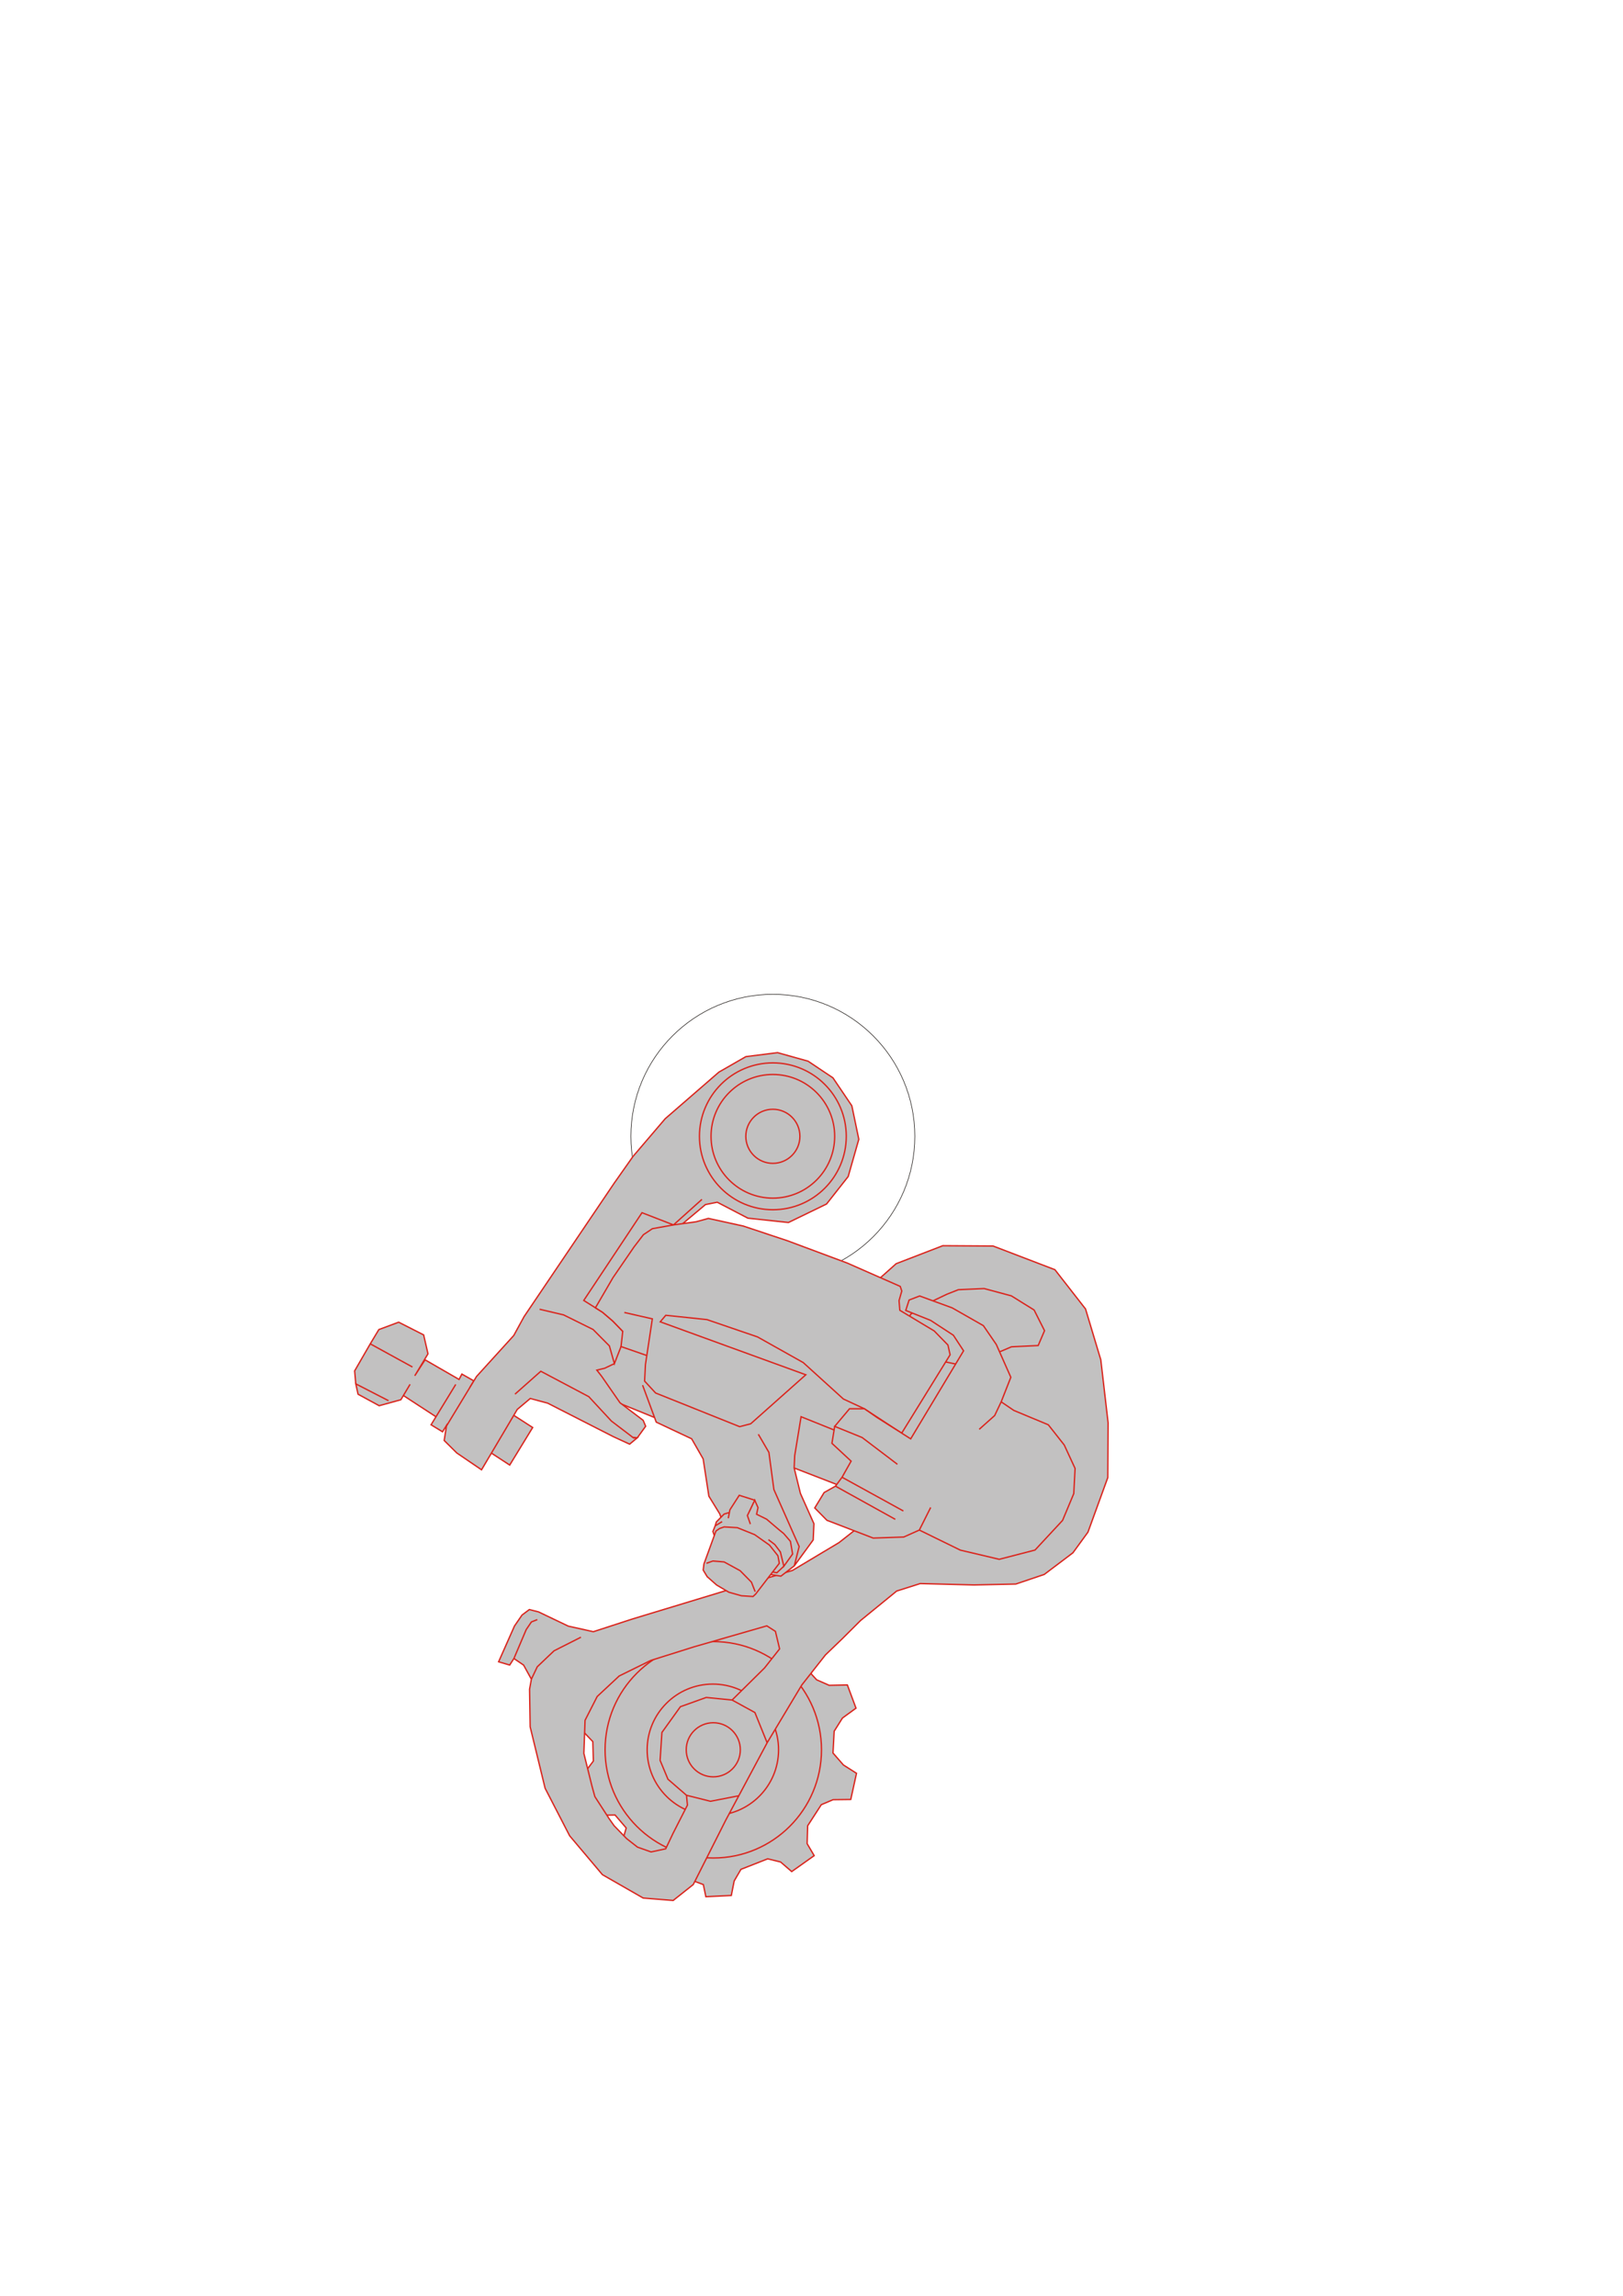 <svg xmlns="http://www.w3.org/2000/svg" width="210mm" height="297mm" viewBox="0 0 210 297" xml:space="preserve" style="shape-rendering:geometricPrecision;text-rendering:geometricPrecision;image-rendering:optimizeQuality;fill-rule:evenodd;clip-rule:evenodd"><defs><style type="text/css">.str0{stroke:#1f1a17;stroke-width:.076}.str1{stroke:#da251d;stroke-width:.176}.fil0{fill:none}.fil1{fill:#c2c1c1}</style></defs><g id="Ebene_x0020_1"><circle id="center_00" cx="100" cy="147" r="18.368" class="fil0 str0"/><polygon points="68.922 184.671 60.821 179.448 61.314 178.637 59.763 177.759 59.397 178.451 55.001 175.915 53.664 177.982 55.376 175.137 54.814 172.69 51.584 171.045 49.018 172.002 47.908 173.847 53.37 176.847 47.908 173.847 45.885 177.35 46.033 179.023 50.272 181.202 46.033 179.023 46.329 180.365 49.061 181.85 51.866 181.081 53.062 179.081 52.194 180.533 56.411 183.28 58.968 179.097 55.775 184.32 57.258 185.223 57.863 184.254 65.952 189.529" class="fil1 str1"/><polygon points="104.977 216.556 105.665 217.31 107.288 218.022 109.639 217.974 110.757 220.978 109.004 222.256 107.932 223.963 107.781 226.781 109.131 228.329 110.822 229.404 110.08 232.79 107.792 232.818 106.269 233.464 104.502 236.194 104.435 238.509 105.347 240.056 102.438 242.119 101.001 240.879 99.333 240.469 95.87 241.829 94.994 243.335 94.623 245.211 91.331 245.37 91.004 243.8 80.075 239.732 81.025 236.48 79.582 234.801 76.852 234.852 75.171 229.961 76.776 227.816 76.705 225.307 74.359 222.849 79.706 215.416 95.65 209.907 103.327 209.664" class="fil1 str1"/><circle cx="92.291" cy="226.363" r="14" class="fil1 str1"/><circle cx="92.236" cy="226.363" r="8.501" class="fil1 str1"/><polygon points="99.26 225.455 103.738 217.988 106.799 214.097 109.035 211.945 111.345 209.644 116.02 205.828 119.067 204.86 126.006 205.037 131.434 204.922 135.116 203.678 138.824 200.881 140.771 198.207 143.338 191.145 143.378 184.065 142.431 175.908 140.458 169.335 136.495 164.254 128.495 161.192 121.987 161.151 115.954 163.478 111.378 167.56 108.582 173.473 112.196 196.701 108.562 199.558 102.55 203.153 81.859 209.433 76.774 211.086 73.533 210.366 69.68 208.523 68.489 208.223 67.545 208.932 66.568 210.351 64.515 214.98 65.948 215.4 66.496 214.553 68.086 210.814 68.755 209.826 69.523 209.521 69.523 209.521 68.755 209.826 68.086 210.814 66.496 214.553 67.751 215.409 68.755 217.232 69.514 215.628 71.685 213.561 75.168 211.797 71.685 213.561 69.514 215.628 68.755 217.232 68.52 218.527 68.597 223.392 70.532 231.342 73.709 237.493 77.948 242.52 83.218 245.541 87.102 245.855 89.701 243.794 93.914 235.449 99.26 225.455 97.677 221.543 94.725 219.925 91.382 219.592 88.037 220.79 85.647 224.117 85.409 227.731 86.427 230.171 88.823 232.246 91.929 233.024 95.593 232.311 91.929 233.024 88.823 232.246 88.947 233.518 87.07 237.202 86.136 239.174 84.243 239.577 82.484 238.955 81.074 237.851 79.462 236.191 78.789 235.236 76.969 232.422 76.593 231.054 75.545 226.83 75.7 222.548 77.27 219.468 80.12 216.812 84.198 214.807 85.754 214.317 89.852 213.028 99.219 210.33 100.329 211.04 100.873 213.309 100.009 214.402 98.922 215.779 94.725 219.925 97.677 221.543" class="fil1 str1"/><polygon points="124 166.844 122.534 167.423 120.415 168.43 119.945 168.639 117.876 169.975 116.81 171.707 115.866 173.155 116.18 174.905 124.988 176.738 126.285 176.183 130.875 174.229 134.331 174.065 135.151 172.144 133.803 169.47 130.859 167.64 127.334 166.694 125.975 166.755" class="fil1 str1"/><polygon points="76.113 176.231 78.039 180.674 84.692 183.379 83.146 179.194 84.913 183.977 89.492 186.132 90.982 188.733 91.719 193.552 93.136 195.858 93.968 198.346 98.617 203.528 101.039 203.901 102.772 202.568 103.403 200.067 100.133 192.697 99.488 187.89 98.12 185.542 99.488 187.89 100.133 192.697 103.403 200.067 102.772 202.568 105.22 199.215 105.315 197.118 103.565 193.197 102.757 189.907 102.826 188.31 103.651 183.275 107.925 184.994 103.651 183.275 102.826 188.31 102.757 189.907 110.341 192.848 116.67 185.4 113.418 177.829 82.539 167.137 77.272 168.971" class="fil1 str1"/><polygon points="93.021 138.693 86.07 144.722 81.908 149.599 79.472 153.058 67.812 170.32 66.475 172.767 61.656 178.072 57.77 184.479 57.471 186.349 59.105 187.965 62.305 190.142 66.931 182.328 68.609 180.918 70.856 181.518 79.318 185.835 81.467 186.826 82.46 186.001 81.877 185.944 79.109 183.836 76.185 180.681 69.975 177.394 66.635 180.355 69.975 177.394 76.185 180.681 79.109 183.836 81.972 186.017 82.46 186.001 83.543 184.508 83.218 183.741 80.225 181.474 77.845 178.044 77.224 177.248 78.231 177.007 79.496 176.407 78.847 174.114 76.741 171.992 72.927 170.103 69.817 169.372 72.927 170.103 76.741 171.992 78.847 174.114 79.496 176.407 80.559 173.676 80.578 172.228 79.291 170.901 77.96 169.761 75.531 168.235 83.067 156.883 87.142 158.463 90.824 155.158 87.142 158.463 83.067 156.883 75.531 168.235 77.96 169.761 79.291 170.901 80.578 172.228 86.9 159.5 91.281 155.83 92.805 155.527 96.769 157.59 102.014 158.151 106.947 155.758 109.746 152.204 111.121 147.384 110.218 143.05 107.774 139.435 104.555 137.28 100.612 136.177 96.51 136.692" class="fil1 str1"/><polygon points="84.412 158.95 87.142 158.463 90.069 158.056 91.659 157.621 96.169 158.607 101.925 160.525 109.638 163.401 116.482 166.417 116.682 167.015 116.326 168.253 116.426 169.505 120.879 172.179 122.652 173.999 122.935 175.26 116.67 185.4 111.837 182.245 109.126 180.984 103.926 176.268 98.017 172.952 91.476 170.713 86.143 170.154 85.429 170.998 104.263 177.85 97.135 184.188 95.702 184.561 84.826 180.205 83.405 178.666 83.512 176.537 84.406 170.616 80.78 169.788 84.406 170.616 83.69 175.358 80.355 174.2 80.578 172.228 79.291 170.901 77.96 169.761 77.043 169.185 79.314 165.282 82.04 161.308 83.247 159.731" class="fil1 str1"/><polygon points="118.997 167.657 123.208 169.196 127.239 171.494 128.91 173.93 130.792 178.174 129.542 181.349 128.701 183.123 126.7 184.906 128.701 183.123 129.542 181.349 131.179 182.46 135.642 184.319 137.703 186.935 139.104 189.965 138.935 193.222 137.486 196.688 133.922 200.523 129.29 201.722 124.255 200.533 118.952 197.938 120.421 195.012 118.952 197.938 116.934 198.839 112.983 198.974 106.997 196.676 105.419 195.078 106.634 193.083 108.101 192.258 115.844 196.551 108.101 192.258 108.953 191.105 116.888 195.471 108.953 191.105 110.126 189.024 107.643 186.716 108.002 184.523 111.554 185.968 116.114 189.43 111.554 185.968 108.002 184.523 109.097 183.222 109.918 182.247 111.837 182.245 113.525 183.405 117.834 186.139 124.677 174.748 123.356 172.734 120.416 170.813 117.194 169.524 117.629 168.179" class="fil1 str1"/><polygon points="95.651 193.44 94.443 195.318 94.231 196.412 94.443 195.318 94.376 195.666 93.693 195.87 92.689 196.887 92.53 197.399 93.437 196.848 92.53 197.399 92.244 198.117 92.636 199.275 99.013 203.178 100.518 203.461 101.423 202.615 100.972 200.766 100.248 199.81 99.425 199.178 100.248 199.81 100.972 200.766 101.423 202.615 102.556 201.036 102.273 199.398 101.399 198.384 100.8 197.899 99.188 196.528 97.894 195.891 98.08 195.033 97.654 194.073 97.093 195.265 96.704 196.059 97.092 197.17 96.704 196.059 97.654 194.073" class="fil1 str1"/><polygon points="97.775 206.217 100.833 202.24 100.655 201.263 99.575 199.896 97.642 198.529 95.406 197.628 93.695 197.53 93.099 197.738 92.635 198.066 91.084 202.319 90.985 203.113 91.504 203.972 92.724 205.047 94.307 205.979 95.936 206.436 97.431 206.533" class="fil1 str1"/><polyline points="97.709 205.907 97.228 204.68 95.768 203.196 93.699 202.063 92.237 201.94 91.405 202.241" class="fil0 str1"/><circle cx="92.291" cy="226.363" r="3.5" class="fil1 str1"/><circle cx="100" cy="147" r="9.499" class="fil0 str1"/><circle cx="100" cy="147" r="7.999" class="fil0 str1"/><circle cx="100" cy="147" r="3.499" class="fil0 str1"/></g></svg>